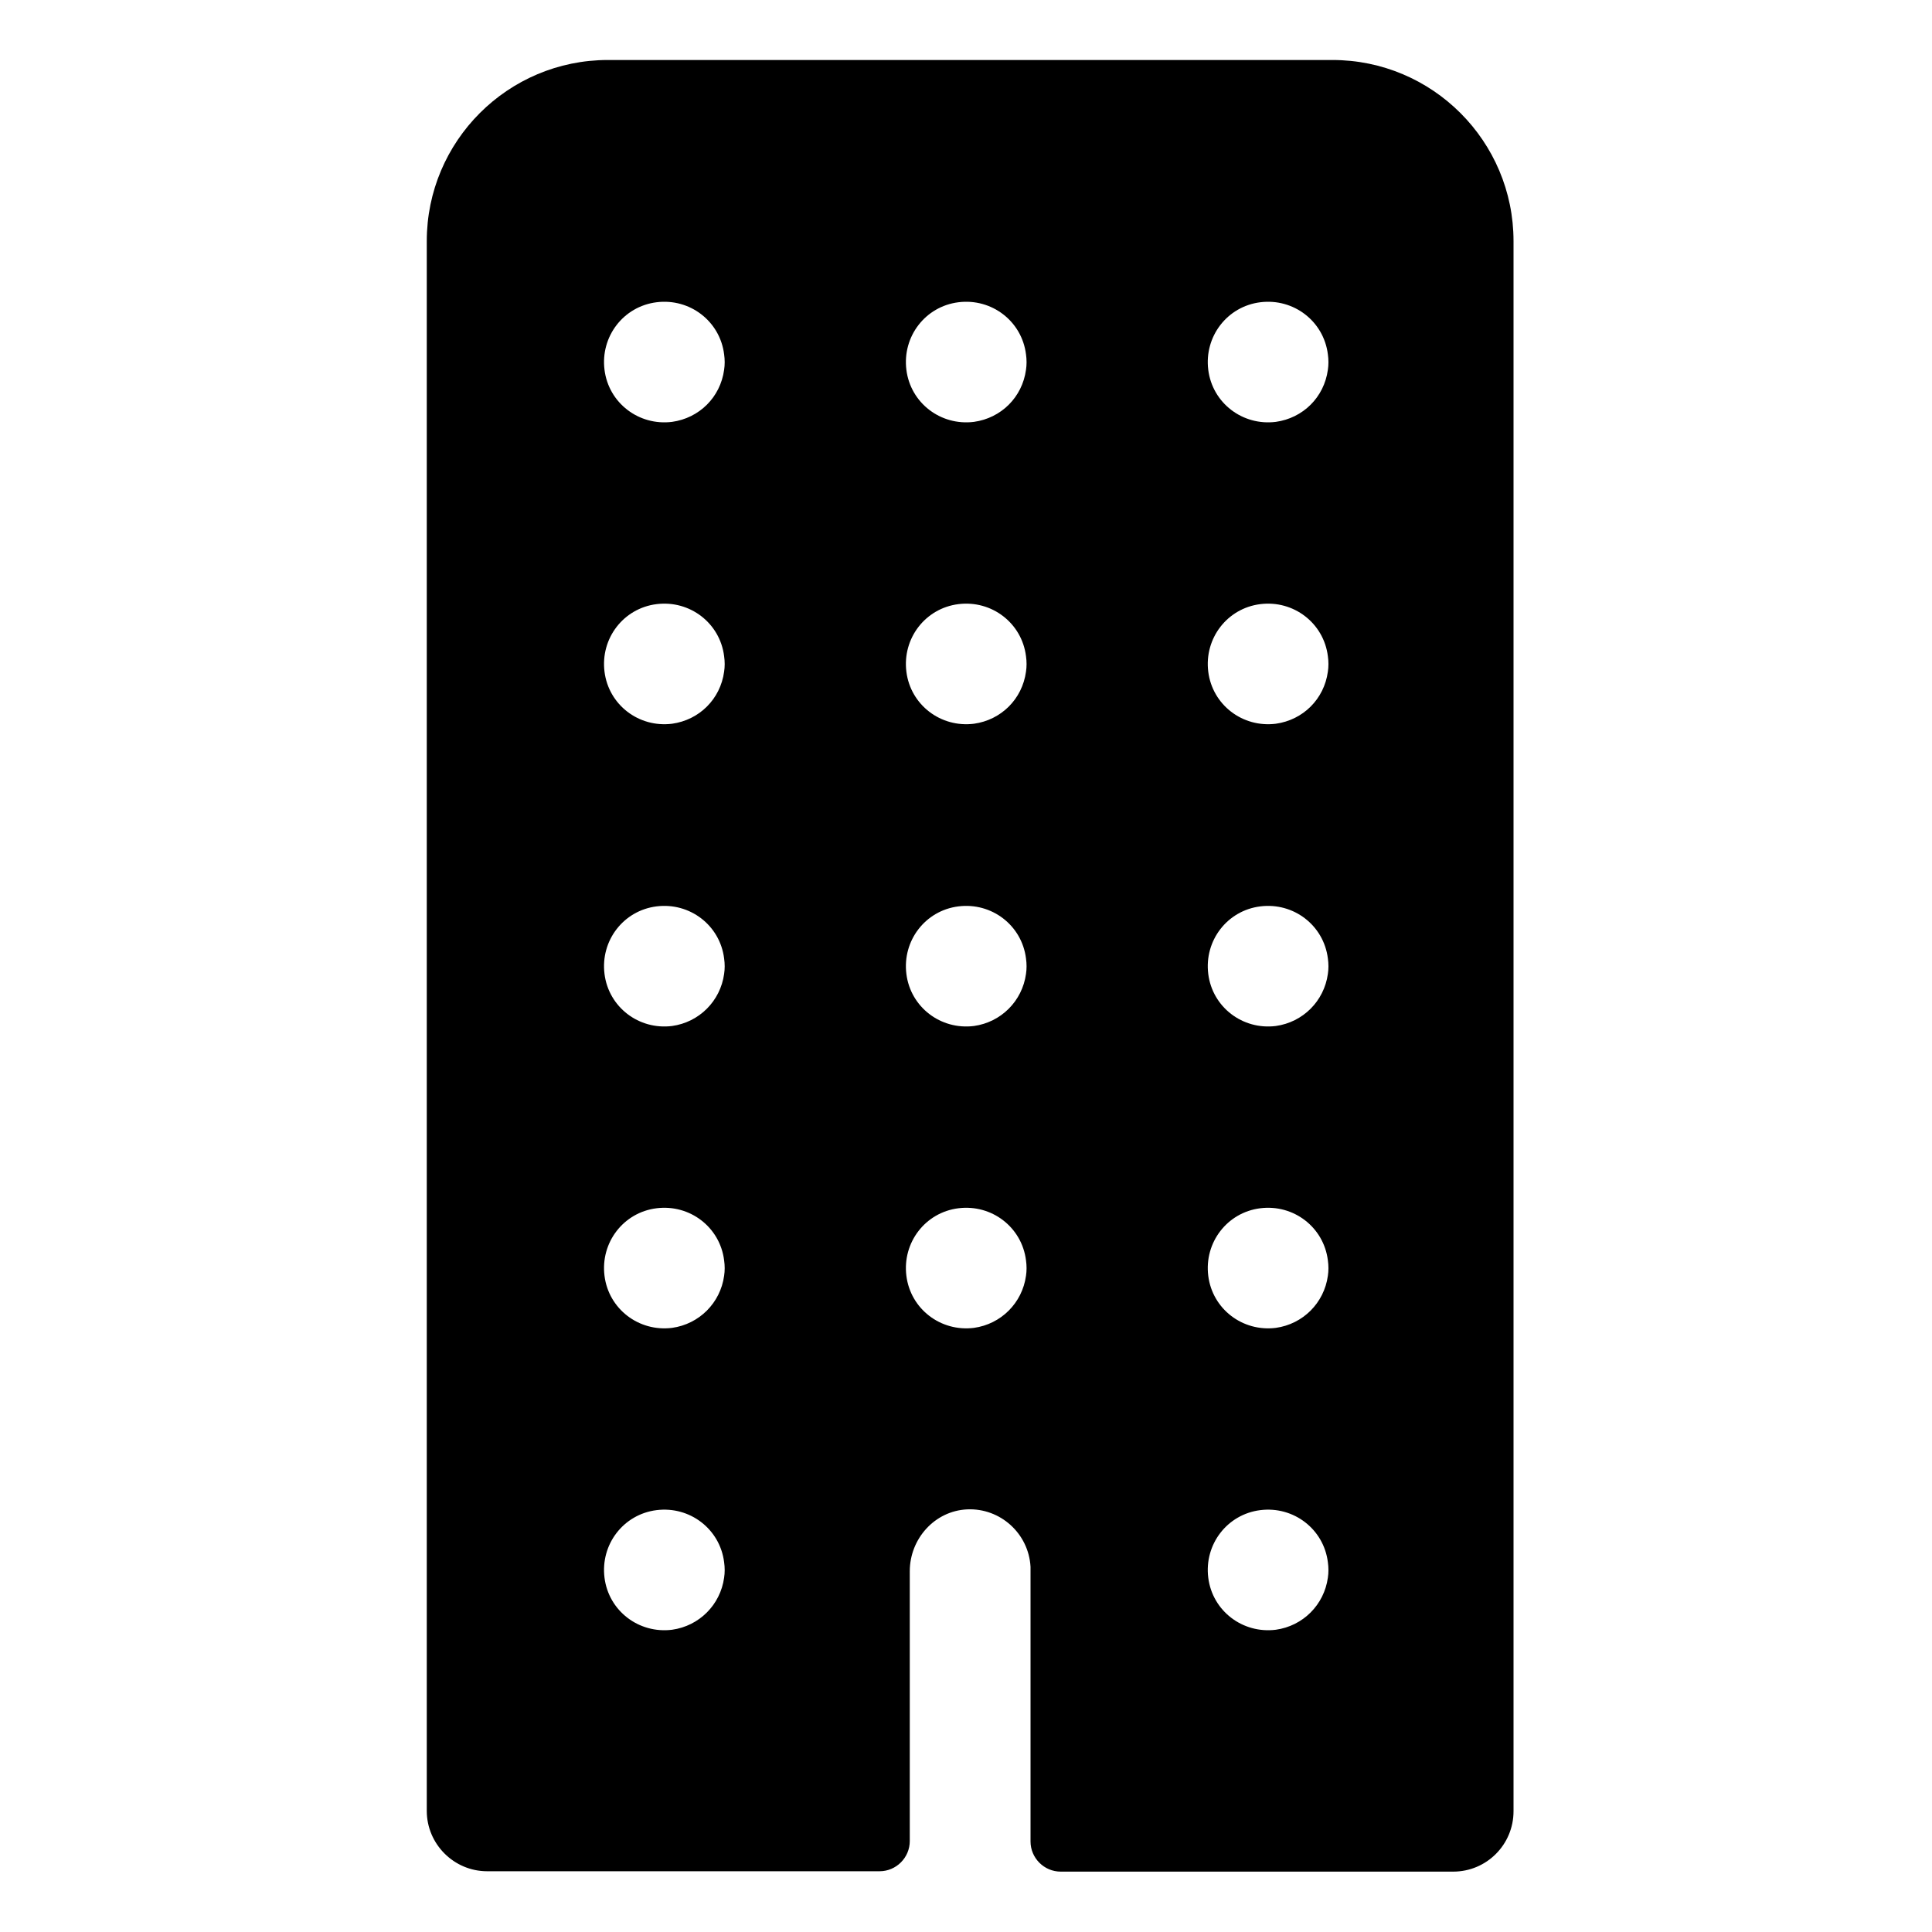<?xml version="1.0" encoding="utf-8"?>
<!-- Generator: Adobe Illustrator 24.1.1, SVG Export Plug-In . SVG Version: 6.00 Build 0)  -->
<svg version="1.1" id="Layer_1" xmlns="http://www.w3.org/2000/svg" xmlns:xlink="http://www.w3.org/1999/xlink" x="0px" y="0px"
	 viewBox="0 0 512 512" style="enable-background:new 0 0 512 512;" xml:space="preserve">
<path d="M401.1,175.9v-112c0-26.5-21.5-48-48-48h-192c-26.5,0-48,21.5-48,48v416c0,8.8,7.2,16,16,16h104c4.4,0,8-3.6,8-8v-71.5
	c0-8.6,6.6-16,15.2-16.4c8.8-0.4,16.3,6.4,16.8,15.2c0,0.3,0,0.5,0,0.8v72c0,4.4,3.6,8,8,8h94.2l12.8-10l13-7 M178.1,431.9
	c-8.8,1.1-16.8-5-17.9-13.8c-1.1-8.8,5-16.8,13.8-17.9s16.8,5,17.9,13.8c0.2,1.4,0.2,2.8,0,4.1C190.9,425.3,185.3,430.9,178.1,431.9
	z M178.1,351.9c-8.8,1.1-16.8-5-17.9-13.8c-1.1-8.8,5-16.8,13.8-17.9s16.8,5,17.9,13.8c0.2,1.4,0.2,2.8,0,4.1
	C190.9,345.3,185.3,350.9,178.1,351.9z M178.1,271.9c-8.8,1.1-16.8-5-17.9-13.8c-1.1-8.8,5-16.8,13.8-17.9c8.8-1.1,16.8,5,17.9,13.8
	c0.2,1.4,0.2,2.8,0,4.1C190.9,265.3,185.3,270.9,178.1,271.9z M178.1,191.8c-8.8,1.1-16.8-5-17.9-13.8c-1.1-8.8,5-16.8,13.8-17.9
	c8.8-1.1,16.8,5,17.9,13.8c0.2,1.4,0.2,2.8,0,4.1C190.9,185.3,185.3,190.8,178.1,191.8z M178.1,111.8c-8.8,1.1-16.8-5-17.9-13.8
	c-1.1-8.8,5-16.8,13.8-17.9s16.8,5,17.9,13.8c0.2,1.4,0.2,2.8,0,4.1C190.9,105.3,185.3,110.8,178.1,111.8z M258.1,351.9
	c-8.8,1.1-16.8-5-17.9-13.8c-1.1-8.8,5-16.8,13.8-17.9s16.8,5,17.9,13.8c0.2,1.4,0.2,2.8,0,4.1C270.9,345.3,265.3,350.9,258.1,351.9
	z M258.1,271.9c-8.8,1.1-16.8-5-17.9-13.8c-1.1-8.8,5-16.8,13.8-17.9c8.8-1.1,16.8,5,17.9,13.8c0.2,1.4,0.2,2.8,0,4.1
	C270.9,265.3,265.3,270.9,258.1,271.9z M258.1,191.8c-8.8,1.1-16.8-5-17.9-13.8s5-16.8,13.8-17.9s16.8,5,17.9,13.8
	c0.2,1.4,0.2,2.8,0,4.1C270.9,185.3,265.3,190.8,258.1,191.8z M258.1,111.8c-8.8,1.1-16.8-5-17.9-13.8s5-16.8,13.8-17.9
	s16.8,5,17.9,13.8c0.2,1.4,0.2,2.8,0,4.1C270.9,105.3,265.3,110.8,258.1,111.8z M338.1,431.9c-8.8,1.1-16.8-5-17.9-13.8
	s5-16.8,13.8-17.9s16.8,5,17.9,13.8c0.2,1.4,0.2,2.8,0,4.1C350.9,425.3,345.3,430.9,338.1,431.9L338.1,431.9z M338.1,351.9
	c-8.8,1.1-16.8-5-17.9-13.8s5-16.8,13.8-17.9s16.8,5,17.9,13.8c0.2,1.4,0.2,2.8,0,4.1C350.9,345.3,345.3,350.9,338.1,351.9
	L338.1,351.9z M338.1,271.9c-8.8,1.1-16.8-5-17.9-13.8c-1.1-8.8,5-16.8,13.8-17.9c8.8-1.1,16.8,5,17.9,13.8c0.2,1.4,0.2,2.8,0,4.1
	C350.9,265.3,345.3,270.9,338.1,271.9L338.1,271.9z M338.1,191.8c-8.8,1.1-16.8-5-17.9-13.8s5-16.8,13.8-17.9
	c8.8-1.1,16.8,5,17.9,13.8c0.2,1.4,0.2,2.8,0,4.1C350.9,185.3,345.3,190.8,338.1,191.8L338.1,191.8z M338.1,111.8
	c-8.8,1.1-16.8-5-17.9-13.8s5-16.8,13.8-17.9s16.8,5,17.9,13.8c0.2,1.4,0.2,2.8,0,4.1C350.9,105.3,345.3,110.8,338.1,111.8
	L338.1,111.8z M385.1,452h-13.6c-8.9,0-16,7.2-16,16V480c0,8.9,7.2,16,16,16h13.6c8.9,0,16-7.2,16-16V468
	C401.1,459.2,393.9,452,385.1,452z"/>
</svg>

